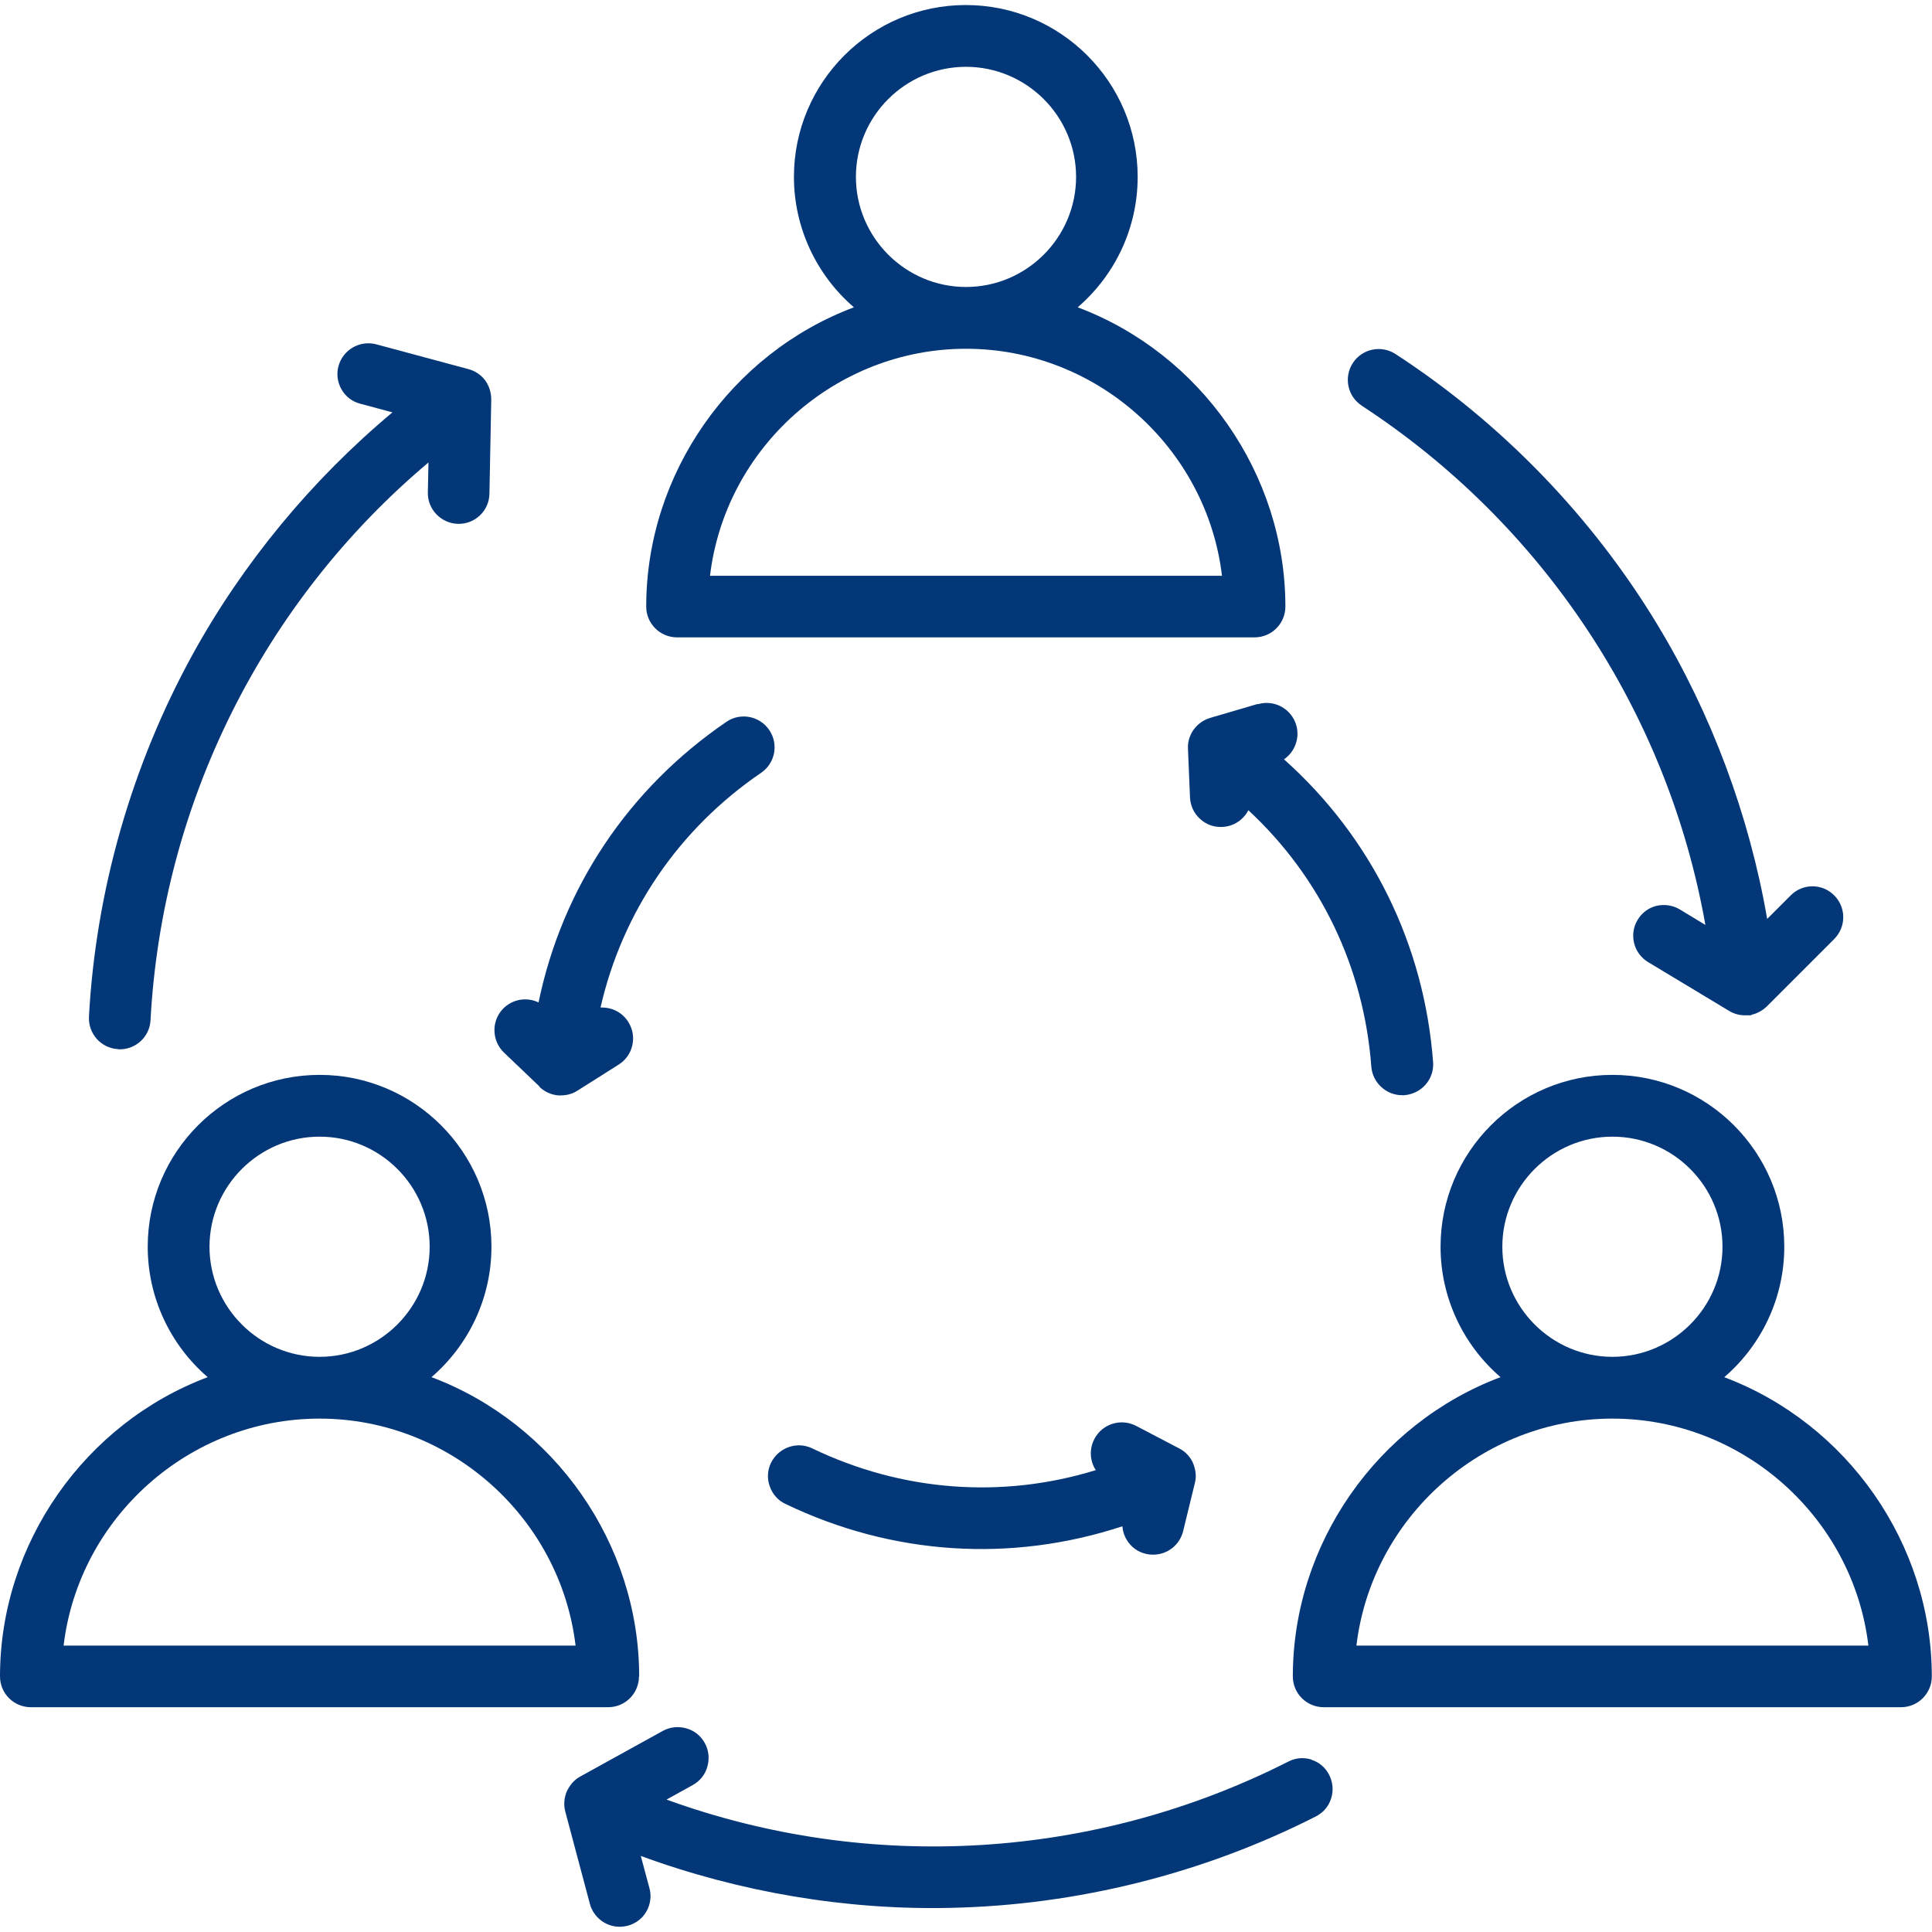 <?xml version="1.0" encoding="UTF-8"?>
<svg id="Capa_1" data-name="Capa 1" xmlns="http://www.w3.org/2000/svg" viewBox="0 0 96 96">
  <path d="M62.49,34.98l-2.35.69c-.34.1-.64.31-.86.63-.18.28-.27.59-.25.91l.1,2.41c.02.41.19.79.5,1.07.3.28.69.42,1.1.4.57-.02,1.06-.36,1.3-.83,3.58,3.32,5.74,7.81,6.11,12.74.06.79.73,1.42,1.53,1.42h.12c.41-.04.78-.22,1.05-.53.27-.31.4-.71.37-1.11-.44-5.86-3.07-11.18-7.41-15.05.53-.36.8-1.04.61-1.7-.24-.81-1.09-1.28-1.9-1.04h-.02Z" fill="#033778"/>
  <path d="M67.65,20.15c9.03,5.89,15.22,15.25,17.09,25.81l-1.27-.77c-.35-.21-.76-.27-1.16-.18-.4.1-.73.35-.94.7-.21.35-.27.76-.17,1.16s.35.73.7.94l4,2.41c.24.15.52.23.8.23h.31l.03-.03c.28-.06.54-.21.75-.41l3.35-3.35c.6-.6.6-1.57,0-2.17-.29-.29-.67-.45-1.08-.45h0c-.41,0-.79.16-1.08.45l-1.17,1.17c-.89-5.15-2.77-10.19-5.46-14.63-3.25-5.37-7.75-10.02-13.01-13.44-.71-.46-1.66-.26-2.12.45-.46.71-.26,1.66.45,2.12h-.02Z" fill="#033778"/>
  <path d="M40.36,71.97c-.76-.37-1.68-.04-2.05.72-.18.37-.2.78-.06,1.17s.41.7.78.87c5.3,2.55,11.21,2.93,16.74,1.11.02.24.09.47.22.68.21.35.55.6.95.69.12.03.24.04.36.04.71,0,1.32-.48,1.49-1.17l.58-2.38c.09-.34.05-.7-.12-1.07-.15-.29-.38-.52-.66-.66l-2.14-1.12c-.75-.39-1.68-.1-2.07.65-.19.36-.23.78-.11,1.17.04.13.1.26.18.38-4.67,1.44-9.64,1.06-14.09-1.08Z" fill="#033778"/>
  <path d="M85.68,68.43c1.88-1.62,2.98-3.97,2.98-6.48,0-4.71-3.83-8.54-8.54-8.54s-8.54,3.83-8.54,8.54c0,2.5,1.1,4.86,2.98,6.48-6.12,2.3-10.32,8.28-10.32,14.87,0,.85.69,1.53,1.53,1.53h28.69c.85,0,1.53-.69,1.53-1.53,0-6.59-4.2-12.57-10.32-14.87h0ZM92.84,81.77h-25.44c.76-6.37,6.25-11.28,12.72-11.28s11.96,4.91,12.72,11.28ZM80.12,56.48c3.02,0,5.47,2.46,5.47,5.47s-2.46,5.47-5.47,5.47-5.47-2.46-5.47-5.47,2.46-5.47,5.47-5.47Z" fill="#033778"/>
  <path d="M33.65,31.67h28.69c.85,0,1.53-.69,1.53-1.53,0-6.59-4.2-12.57-10.32-14.87,1.88-1.62,2.98-3.97,2.98-6.48,0-4.71-3.83-8.54-8.54-8.54s-8.54,3.83-8.54,8.54c0,2.5,1.1,4.86,2.98,6.48-6.12,2.3-10.32,8.28-10.32,14.87,0,.85.69,1.53,1.53,1.53h.01ZM48,17.33c6.47,0,11.96,4.91,12.72,11.28h-25.44c.76-6.37,6.25-11.28,12.72-11.28ZM42.53,8.79c0-3.02,2.46-5.47,5.47-5.47s5.47,2.46,5.47,5.47-2.46,5.47-5.47,5.47-5.47-2.46-5.47-5.47Z" fill="#033778"/>
  <path d="M31.76,83.3c0-6.59-4.2-12.57-10.32-14.87,1.88-1.62,2.98-3.97,2.98-6.48,0-4.71-3.83-8.54-8.54-8.54s-8.54,3.83-8.54,8.54c0,2.5,1.1,4.86,2.98,6.48-6.12,2.3-10.32,8.28-10.32,14.87,0,.85.69,1.53,1.53,1.53h28.69c.85,0,1.53-.69,1.53-1.53h0ZM28.6,81.77H3.16c.76-6.37,6.25-11.28,12.72-11.28s11.96,4.91,12.72,11.28ZM15.88,56.48c3.02,0,5.47,2.46,5.47,5.47s-2.46,5.47-5.47,5.47-5.47-2.46-5.47-5.47,2.46-5.47,5.47-5.47Z" fill="#033778"/>
  <path d="M65.19,87.44c-.39-.13-.8-.1-1.17.09-9.62,4.88-20.82,5.55-30.9,1.89l1.3-.72c.36-.2.62-.52.73-.92s.07-.81-.13-1.17-.52-.62-.92-.73c-.39-.11-.81-.07-1.17.13l-4.09,2.26c-.28.15-.5.38-.68.75-.13.32-.16.67-.07,1l1.22,4.58c.18.67.79,1.14,1.48,1.14.13,0,.27-.02.4-.05.4-.11.73-.36.93-.71s.26-.77.15-1.16l-.43-1.6c4.9,1.8,10.21,2.7,15.4,2.58,6.27-.13,12.55-1.7,18.14-4.54.37-.19.64-.5.76-.89.13-.39.09-.8-.09-1.17-.19-.37-.5-.64-.89-.76h.03Z" fill="#033778"/>
  <path d="M26.81,54.01c.25.24.58.39.93.42h.13c.3,0,.58-.08.83-.24l2.04-1.29c.35-.22.59-.56.68-.96.09-.4.02-.81-.2-1.16-.22-.35-.56-.59-.96-.68-.14-.03-.28-.04-.42-.04,1.09-4.76,3.9-8.88,7.98-11.66.7-.48.88-1.43.4-2.13s-1.43-.88-2.13-.4c-4.86,3.32-8.15,8.24-9.33,13.94-.58-.28-1.3-.17-1.77.32-.58.61-.56,1.58.05,2.17l1.77,1.69v.02Z" fill="#033778"/>
  <path d="M5.87,52.14h.08c.81,0,1.49-.63,1.53-1.45.58-10.77,5.6-20.8,13.81-27.71l-.03,1.49c-.02.84.66,1.54,1.5,1.56.85.02,1.55-.66,1.56-1.5l.09-4.67c0-.33-.09-.65-.28-.93-.21-.29-.51-.5-.86-.59l-4.57-1.23c-.82-.22-1.66.27-1.88,1.08-.11.4-.05.81.15,1.16.2.35.53.61.93.71l1.6.43c-4.01,3.35-7.44,7.5-9.94,12.05-3.02,5.5-4.8,11.72-5.14,17.98-.04.84.6,1.57,1.45,1.61h0ZM5.9,51.64h0Z" fill="#033778"/>
</svg>